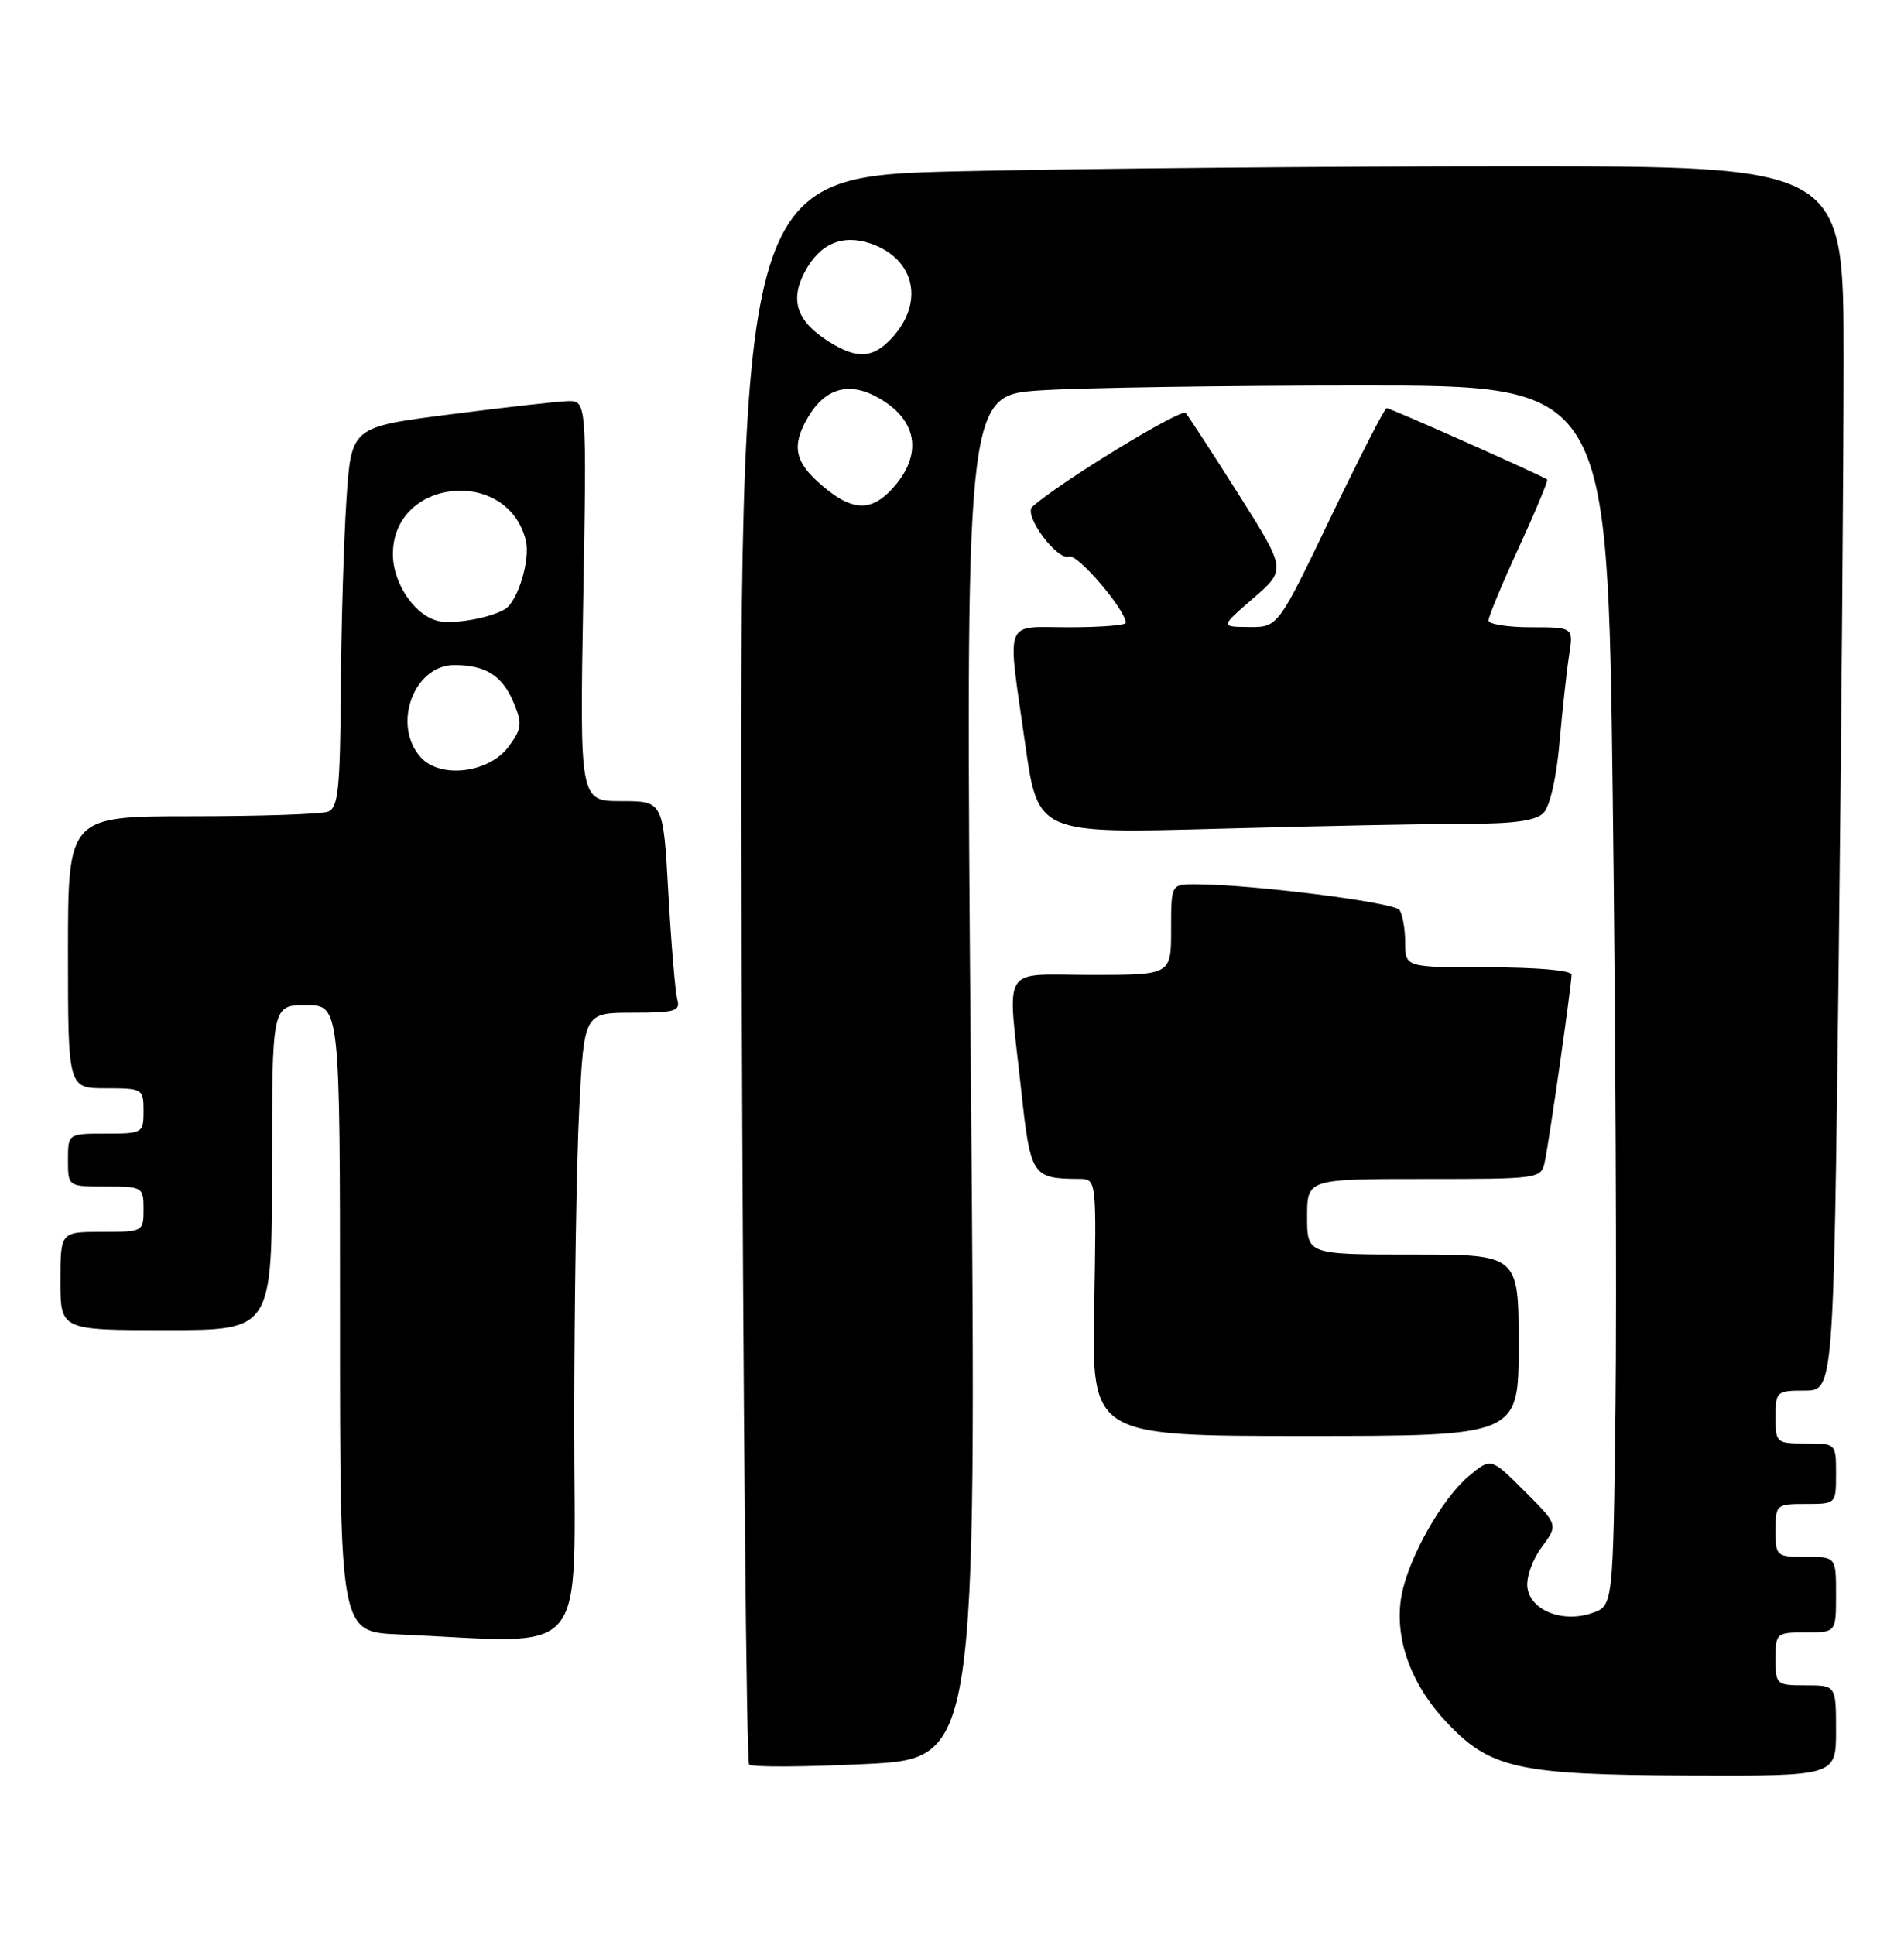 <?xml version="1.0" encoding="UTF-8" standalone="no"?>
<!DOCTYPE svg PUBLIC "-//W3C//DTD SVG 1.1//EN" "http://www.w3.org/Graphics/SVG/1.1/DTD/svg11.dtd" >
<svg xmlns="http://www.w3.org/2000/svg" xmlns:xlink="http://www.w3.org/1999/xlink" version="1.1" viewBox="0 0 252 256">
 <g >
 <path fill="currentColor"
d=" M 243.00 229.00 C 243.00 223.00 243.00 223.00 239.00 223.00 C 235.10 223.00 235.00 222.92 235.00 219.50 C 235.00 216.08 235.10 216.00 239.00 216.00 C 243.00 216.00 243.00 216.00 243.00 211.00 C 243.00 206.00 243.00 206.00 239.00 206.00 C 235.10 206.00 235.00 205.92 235.00 202.50 C 235.00 199.08 235.10 199.00 239.00 199.00 C 243.00 199.00 243.00 199.00 243.00 195.00 C 243.00 191.00 243.00 191.00 239.00 191.00 C 235.10 191.00 235.00 190.92 235.00 187.50 C 235.00 184.11 235.12 184.00 238.84 184.00 C 242.67 184.00 242.67 184.00 243.34 128.34 C 243.70 97.72 244.00 61.27 244.00 47.34 C 244.00 22.00 244.00 22.00 200.25 22.00 C 176.19 22.00 143.30 22.30 127.16 22.66 C 97.82 23.33 97.82 23.33 98.16 128.08 C 98.35 185.69 98.79 233.13 99.15 233.48 C 99.51 233.84 106.42 233.81 114.52 233.41 C 129.25 232.70 129.25 232.70 128.50 142.51 C 127.76 52.32 127.76 52.32 137.63 51.66 C 143.06 51.30 162.18 51.01 180.13 51.01 C 212.76 51.00 212.76 51.00 213.45 105.25 C 213.83 135.09 213.99 171.41 213.82 185.98 C 213.50 212.45 213.50 212.45 210.75 213.42 C 206.88 214.78 202.59 213.12 202.16 210.09 C 201.97 208.77 202.79 206.42 204.03 204.74 C 206.24 201.76 206.24 201.76 201.78 197.31 C 197.33 192.85 197.33 192.85 194.37 195.34 C 190.81 198.34 186.42 206.14 185.50 211.09 C 184.50 216.51 186.60 222.62 191.20 227.60 C 197.14 234.05 200.70 234.85 223.75 234.93 C 243.00 235.00 243.00 235.00 243.00 229.00 Z  M 76.00 188.25 C 76.01 172.44 76.30 153.76 76.66 146.75 C 77.31 134.00 77.31 134.00 83.72 134.00 C 89.35 134.00 90.07 133.79 89.64 132.25 C 89.37 131.29 88.84 124.99 88.46 118.25 C 87.78 106.00 87.78 106.00 82.26 106.00 C 76.73 106.00 76.73 106.00 77.19 79.50 C 77.66 53.00 77.66 53.00 75.08 53.08 C 73.66 53.13 66.65 53.92 59.50 54.84 C 46.50 56.50 46.50 56.50 45.86 66.00 C 45.51 71.23 45.17 82.54 45.11 91.14 C 45.02 104.42 44.76 106.88 43.42 107.39 C 42.55 107.73 34.45 108.00 25.42 108.00 C 9.00 108.00 9.00 108.00 9.00 126.00 C 9.00 144.00 9.00 144.00 14.00 144.00 C 18.89 144.00 19.00 144.07 19.00 147.00 C 19.00 149.93 18.89 150.00 14.00 150.00 C 9.00 150.00 9.00 150.00 9.00 153.50 C 9.00 157.00 9.00 157.00 14.00 157.00 C 18.89 157.00 19.00 157.07 19.00 160.00 C 19.00 162.97 18.94 163.00 13.50 163.00 C 8.00 163.00 8.00 163.00 8.00 169.50 C 8.00 176.00 8.00 176.00 22.00 176.00 C 36.00 176.00 36.00 176.00 36.00 154.50 C 36.00 133.00 36.00 133.00 40.50 133.00 C 45.00 133.00 45.00 133.00 45.00 174.46 C 45.00 215.92 45.00 215.92 52.75 216.26 C 78.45 217.39 76.00 220.34 76.00 188.25 Z  M 201.00 178.00 C 201.00 166.00 201.00 166.00 187.00 166.00 C 173.00 166.00 173.00 166.00 173.00 161.00 C 173.00 156.00 173.00 156.00 188.48 156.00 C 203.72 156.00 203.97 155.97 204.45 153.75 C 205.03 151.07 208.00 130.36 208.00 128.97 C 208.00 128.40 203.44 128.00 197.00 128.00 C 186.00 128.00 186.00 128.00 185.98 124.75 C 185.98 122.96 185.64 121.01 185.23 120.41 C 184.56 119.39 165.54 117.00 158.19 117.00 C 155.00 117.00 155.00 117.00 155.00 123.00 C 155.00 129.00 155.00 129.00 144.50 129.00 C 132.28 129.00 133.33 127.30 135.15 144.17 C 136.39 155.64 136.60 155.95 142.82 155.99 C 145.13 156.00 145.13 156.00 144.82 173.00 C 144.50 190.00 144.50 190.00 172.75 190.00 C 201.00 190.00 201.00 190.00 201.00 178.00 Z  M 194.09 109.00 C 200.35 109.00 203.27 108.59 204.28 107.57 C 205.12 106.73 206.00 102.93 206.40 98.32 C 206.78 94.02 207.35 88.81 207.67 86.75 C 208.26 83.00 208.26 83.00 202.63 83.00 C 199.53 83.00 197.00 82.59 197.00 82.10 C 197.00 81.60 198.81 77.26 201.02 72.45 C 203.23 67.64 204.92 63.59 204.77 63.45 C 204.32 63.03 184.02 54.00 183.52 54.00 C 183.27 54.00 179.93 60.52 176.10 68.50 C 169.14 83.00 169.14 83.00 165.32 82.97 C 161.50 82.94 161.50 82.94 165.87 79.16 C 170.24 75.39 170.24 75.39 163.95 65.44 C 160.49 59.97 157.33 55.12 156.93 54.65 C 156.35 53.98 140.14 63.88 136.63 67.06 C 135.42 68.15 139.93 74.24 141.50 73.64 C 142.59 73.22 149.00 80.72 149.00 82.41 C 149.00 82.74 145.62 83.00 141.50 83.00 C 132.72 83.00 133.29 81.50 135.68 98.40 C 137.36 110.31 137.36 110.31 161.34 109.65 C 174.53 109.29 189.27 109.00 194.09 109.00 Z  M 109.63 64.92 C 105.44 61.63 104.70 59.49 106.52 55.97 C 108.77 51.60 111.93 50.40 115.83 52.41 C 121.47 55.33 122.32 60.14 118.00 64.77 C 115.41 67.55 113.03 67.59 109.63 64.92 Z  M 109.82 45.28 C 105.52 42.61 104.51 39.85 106.46 36.08 C 108.44 32.25 111.49 30.93 115.30 32.25 C 121.13 34.29 122.38 40.07 118.00 44.77 C 115.54 47.41 113.46 47.54 109.82 45.28 Z  M 55.70 100.22 C 51.85 95.97 54.74 88.00 60.12 88.00 C 64.31 88.00 66.51 89.40 68.01 93.03 C 69.15 95.77 69.06 96.44 67.30 98.81 C 64.71 102.29 58.28 103.07 55.70 100.22 Z  M 58.27 82.22 C 55.09 81.71 52.00 77.33 52.00 73.32 C 52.00 63.29 67.13 61.72 69.59 71.49 C 70.22 74.03 68.56 79.54 66.84 80.60 C 65.05 81.70 60.46 82.57 58.27 82.22 Z "/>
</g>
</svg>
